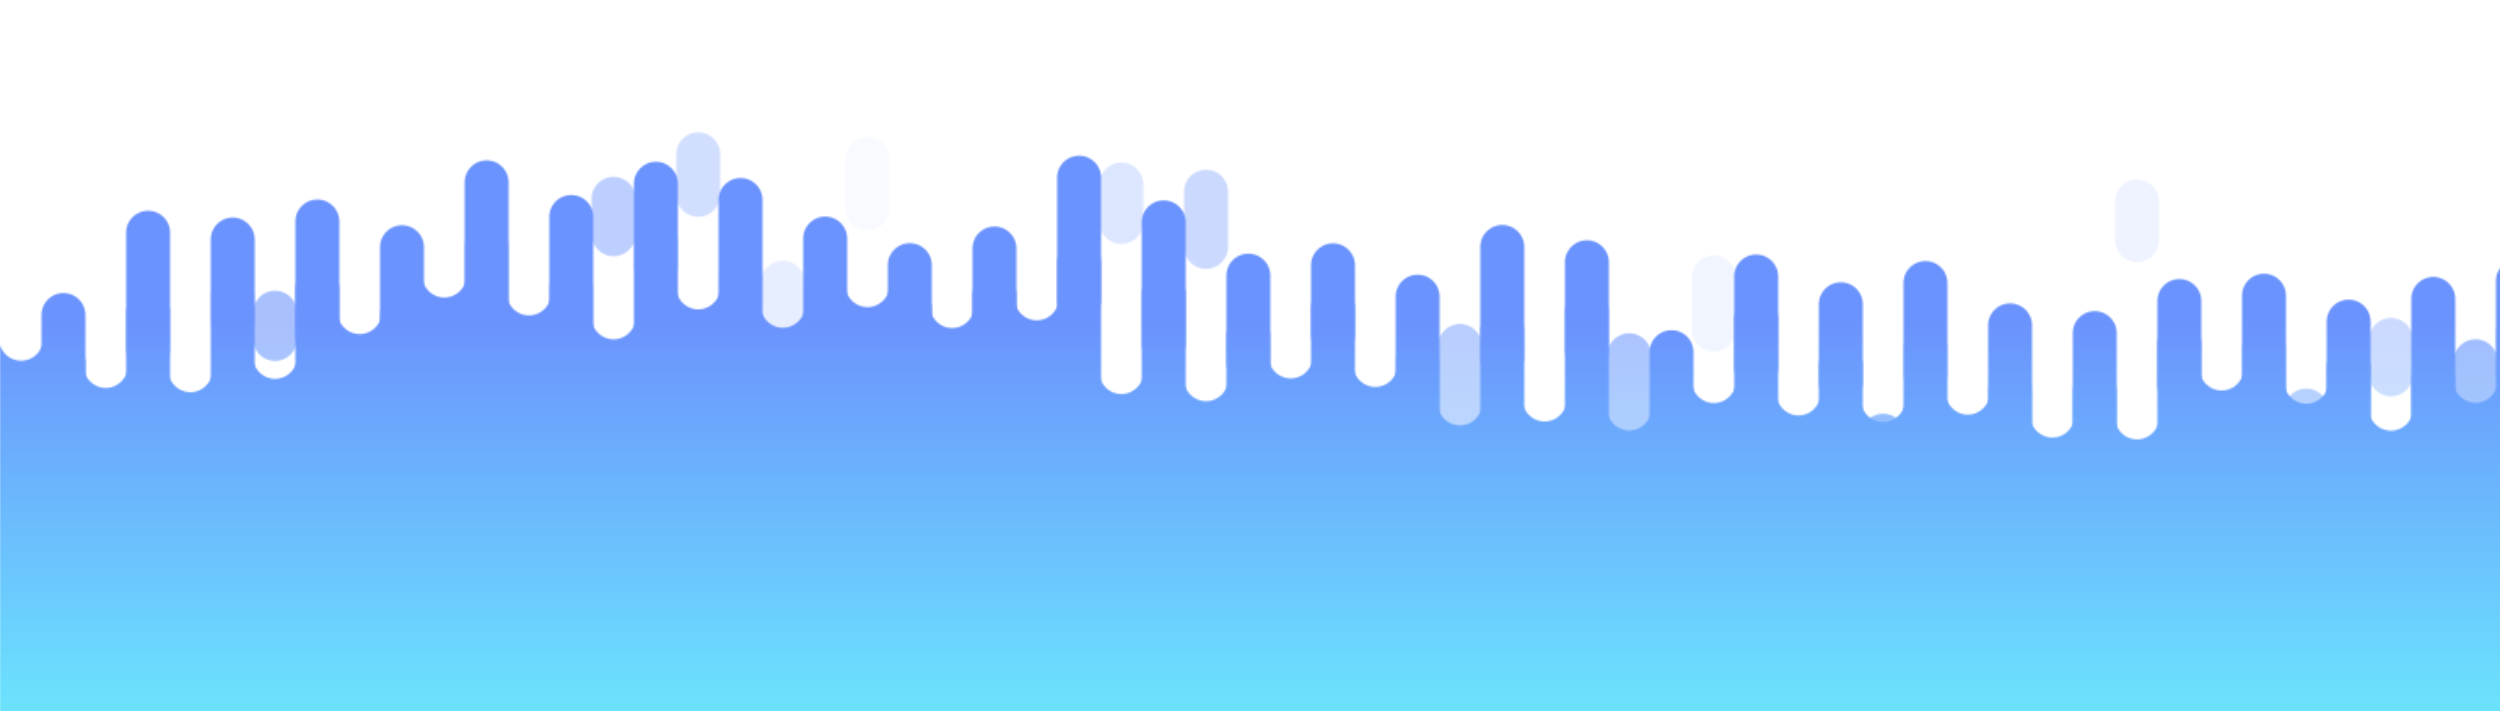 <svg xmlns="http://www.w3.org/2000/svg" viewBox="0 0 1536 437" preserveAspectRatio="xMidYMid" width="1536" height="437" xmlns:xlink="http://www.w3.org/1999/xlink" style="shape-rendering:auto;display:block;background-position-x:0%;background-position-y:0%;background-size:auto;background-origin:padding-box;background-clip:border-box;background:scroll rgba(0, 0, 0, 0) none  repeat;width:1536px;height:437px;;animation:none"><g><defs><linearGradient gradientUnits="userSpaceOnUse" y2="437" y1="198.5" x2="0" x1="0" id="ldbk-photon-tdzlfg9d0w-lg"><stop offset="0" stop-color="#6b93fd"></stop>

    
<stop offset="1" stop-color="#6be3fd"></stop></linearGradient>

  
<mask id="ldbk-photon-tdzlfg9d0w-mask"><g><path fill="#fff" d="M-0.5 737 L-0.5 208.115 A13 13 0 0 0 26.5 208.115 L26.5 737" transform="matrix(1,0,0,1,0,0)" style="fill:rgb(255, 255, 255);transform:matrix(1, 0, 0, 1, 0, 0);;animation:none"></path>
<path fill="#000" d="M-0.5 474.785 L-0.5 486.57 A13 13 0 0 0 26.5 486.57 L26.5 474.785 A13 13 0 0 0 -0.5 474.785" transform="matrix(1,0,0,1,0,0)" opacity="1" style="fill:rgb(0, 0, 0);transform:matrix(1, 0, 0, 1, 0, 0);;animation:none"></path>
<path fill="#fff" d="M25.5 737 L25.5 196.97 A13 13 0 0 1 52.5 196.97 L52.5 737" transform="matrix(1,0,0,1,0,-3.405)" style="fill:rgb(255, 255, 255);transform:matrix(1, 0, 0, 1, 0, -3.405);;animation:none"></path>
<path fill="#fff" d="M25.5 222.97 L25.5 256.273 A13 13 0 0 0 52.5 256.273 L52.5 222.97 A13 13 0 0 0 25.5 222.97" transform="matrix(1,0,0,1,0,0)" opacity="1" style="fill:rgb(255, 255, 255);transform:matrix(1, 0, 0, 1, 0, 0);;animation:none"></path>
<path fill="#fff" d="M51.5 737 L51.5 207.9 A13 13 0 0 0 78.5 207.9 L78.5 737" transform="matrix(1,0,0,1,0,16.928)" style="fill:rgb(255, 255, 255);transform:matrix(1, 0, 0, 1, 0, 16.928);;animation:none"></path>
<path fill="#000" d="M51.5 500.137 L51.5 537.273 A13 13 0 0 0 78.5 537.273 L78.5 500.137 A13 13 0 0 0 51.5 500.137" transform="matrix(1,0,0,1,0,-120.31)" opacity="1" style="fill:rgb(0, 0, 0);transform:matrix(1, 0, 0, 1, 0, -120.31);;animation:none"></path>
<path fill="#fff" d="M77.5 737 L77.5 166.19 A13 13 0 0 1 104.5 166.19 L104.5 737" transform="matrix(1,0,0,1,0,-23.191)" style="fill:rgb(255, 255, 255);transform:matrix(1, 0, 0, 1, 0, -23.191);;animation:none"></path>
<path fill="#fff" d="M77.5 192.19 L77.5 214.011 A13 13 0 0 0 104.5 214.011 L104.5 192.19 A13 13 0 0 0 77.5 192.19" transform="matrix(1,0,0,1,0,0)" opacity="0.796" style="fill:rgb(255, 255, 255);transform:matrix(1, 0, 0, 1, 0, 0);opacity:0.796;;animation:none"></path>
<path fill="#fff" d="M103.5 737 L103.5 212.911 A13 13 0 0 0 130.5 212.911 L130.5 737" transform="matrix(1,0,0,1,0,14.555)" style="fill:rgb(255, 255, 255);transform:matrix(1, 0, 0, 1, 0, 14.555);;animation:none"></path>
<path fill="#000" d="M103.5 482.195 L103.5 501.39 A13 13 0 0 0 130.5 501.39 L130.5 482.195 A13 13 0 0 0 103.5 482.195" transform="matrix(1,0,0,1,0,-67.76)" opacity="1" style="fill:rgb(0, 0, 0);transform:matrix(1, 0, 0, 1, 0, -67.76);;animation:none"></path>
<path fill="#fff" d="M129.5 737 L129.5 156.034 A13 13 0 0 1 156.5 156.034 L156.5 737" transform="matrix(1,0,0,1,0,-8.868)" style="fill:rgb(255, 255, 255);transform:matrix(1, 0, 0, 1, 0, -8.868);;animation:none"></path>
<path fill="#fff" d="M129.5 182.034 L129.5 198.031 A13 13 0 0 0 156.5 198.031 L156.5 182.034 A13 13 0 0 0 129.5 182.034" transform="matrix(1,0,0,1,0,0)" opacity="0.375" style="fill:rgb(255, 255, 255);transform:matrix(1, 0, 0, 1, 0, 0);opacity:0.375;;animation:none"></path>
<path fill="#fff" d="M155.5 737 L155.5 204.654 A13 13 0 0 0 182.5 204.654 L182.5 737" transform="matrix(1,0,0,1,0,14.601)" style="fill:rgb(255, 255, 255);transform:matrix(1, 0, 0, 1, 0, 14.601);;animation:none"></path>
<path fill="#000" d="M155.5 479.112 L155.5 495.224 A13 13 0 0 0 182.5 495.224 L182.5 479.112 A13 13 0 0 0 155.5 479.112" transform="matrix(1,0,0,1,0,-286.969)" opacity="0.585" style="fill:rgb(0, 0, 0);transform:matrix(1, 0, 0, 1, 0, -286.969);opacity:0.585;;animation:none"></path>
<path fill="#fff" d="M181.5 737 L181.5 151.586 A13 13 0 0 1 208.5 151.586 L208.5 737" transform="matrix(1,0,0,1,0,-15.488)" style="fill:rgb(255, 255, 255);transform:matrix(1, 0, 0, 1, 0, -15.488);;animation:none"></path>
<path fill="#fff" d="M181.5 177.586 L181.5 205.472 A13 13 0 0 0 208.5 205.472 L208.5 177.586 A13 13 0 0 0 181.5 177.586" transform="matrix(1,0,0,1,0,0)" opacity="0.937" style="fill:rgb(255, 255, 255);transform:matrix(1, 0, 0, 1, 0, 0);opacity:0.937;;animation:none"></path>
<path fill="#fff" d="M207.5 737 L207.5 184.833 A13 13 0 0 0 234.5 184.833 L234.5 737" transform="matrix(1,0,0,1,0,6.918)" style="fill:rgb(255, 255, 255);transform:matrix(1, 0, 0, 1, 0, 6.918);;animation:none"></path>
<path fill="#000" d="M207.5 474.347 L207.5 485.693 A13 13 0 0 0 234.5 485.693 L234.5 474.347 A13 13 0 0 0 207.5 474.347" transform="matrix(1,0,0,1,0,-93.109)" opacity="1" style="fill:rgb(0, 0, 0);transform:matrix(1, 0, 0, 1, 0, -93.109);;animation:none"></path>
<path fill="#fff" d="M233.5 737 L233.5 167.369 A13 13 0 0 1 260.5 167.369 L260.5 737" transform="matrix(1,0,0,1,0,-15.459)" style="fill:rgb(255, 255, 255);transform:matrix(1, 0, 0, 1, 0, -15.459);;animation:none"></path>
<path fill="#fff" d="M233.5 193.369 L233.5 225.909 A13 13 0 0 0 260.5 225.909 L260.5 193.369 A13 13 0 0 0 233.5 193.369" transform="matrix(1,0,0,1,0,0)" opacity="0.796" style="fill:rgb(255, 255, 255);transform:matrix(1, 0, 0, 1, 0, 0);opacity:0.796;;animation:none"></path>
<path fill="#fff" d="M259.5 737 L259.5 169.273 A13 13 0 0 0 286.5 169.273 L286.5 737" transform="matrix(1,0,0,1,0,0.024)" style="fill:rgb(255, 255, 255);transform:matrix(1, 0, 0, 1, 0, 0.024);;animation:none"></path>
<path fill="#000" d="M259.5 487.635 L259.5 512.271 A13 13 0 0 0 286.5 512.271 L286.5 487.635 A13 13 0 0 0 259.5 487.635" transform="matrix(1,0,0,1,0,-222.926)" opacity="0.749" style="fill:rgb(0, 0, 0);transform:matrix(1, 0, 0, 1, 0, -222.926);opacity:0.749;;animation:none"></path>
<path fill="#fff" d="M285.5 737 L285.5 125.439 A13 13 0 0 1 312.5 125.439 L312.5 737" transform="matrix(1,0,0,1,0,-13.388)" style="fill:rgb(255, 255, 255);transform:matrix(1, 0, 0, 1, 0, -13.388);;animation:none"></path>
<path fill="#fff" d="M285.5 151.439 L285.5 185.786 A13 13 0 0 0 312.5 185.786 L312.5 151.439 A13 13 0 0 0 285.5 151.439" transform="matrix(1,0,0,1,0,0)" opacity="0.539" style="fill:rgb(255, 255, 255);transform:matrix(1, 0, 0, 1, 0, 0);opacity:0.539;;animation:none"></path>
<path fill="#fff" d="M311.5 737 L311.5 174.943 A13 13 0 0 0 338.5 174.943 L338.5 737" transform="matrix(1,0,0,1,0,5.34)" style="fill:rgb(255, 255, 255);transform:matrix(1, 0, 0, 1, 0, 5.34);;animation:none"></path>
<path fill="#000" d="M311.5 495.756 L311.5 528.512 A13 13 0 0 0 338.5 528.512 L338.5 495.756 A13 13 0 0 0 311.5 495.756" transform="matrix(1,0,0,1,0,-88.307)" opacity="1" style="fill:rgb(0, 0, 0);transform:matrix(1, 0, 0, 1, 0, -88.307);;animation:none"></path>
<path fill="#fff" d="M337.5 737 L337.5 151.2 A13 13 0 0 1 364.5 151.2 L364.5 737" transform="matrix(1,0,0,1,0,-17.891)" style="fill:rgb(255, 255, 255);transform:matrix(1, 0, 0, 1, 0, -17.89);;animation:none"></path>
<path fill="#fff" d="M337.5 177.2 L337.5 200.994 A13 13 0 0 0 364.5 200.994 L364.5 177.2 A13 13 0 0 0 337.5 177.2" transform="matrix(1,0,0,1,0,0)" opacity="0.515" style="fill:rgb(255, 255, 255);transform:matrix(1, 0, 0, 1, 0, 0);opacity:0.515;;animation:none"></path>
<path fill="#fff" d="M363.5 737 L363.5 183.112 A13 13 0 0 0 390.5 183.112 L390.5 737" transform="matrix(1,0,0,1,0,11.847)" style="fill:rgb(255, 255, 255);transform:matrix(1, 0, 0, 1, 0, 11.847);;animation:none"></path>
<path fill="#000" d="M363.5 484.798 L363.5 506.595 A13 13 0 0 0 390.5 506.595 L390.5 484.798 A13 13 0 0 0 363.5 484.798" transform="matrix(1,0,0,1,0,-362.664)" opacity="0.445" style="fill:rgb(0, 0, 0);transform:matrix(1, 0, 0, 1, 0, -362.664);opacity:0.445;;animation:none"></path>
<path fill="#fff" d="M389.5 737 L389.5 122.336 A13 13 0 0 1 416.5 122.336 L416.5 737" transform="matrix(1,0,0,1,0,-9.442)" style="fill:rgb(255, 255, 255);transform:matrix(1, 0, 0, 1, 0, -9.442);;animation:none"></path>
<path fill="#fff" d="M389.5 148.336 L389.5 163.22 A13 13 0 0 0 416.5 163.22 L416.5 148.336 A13 13 0 0 0 389.5 148.336" transform="matrix(1,0,0,1,0,0)" opacity="0.375" style="fill:rgb(255, 255, 255);transform:matrix(1, 0, 0, 1, 0, 0);opacity:0.375;;animation:none"></path>
<path fill="#fff" d="M415.5 737 L415.5 160.378 A13 13 0 0 0 442.5 160.378 L442.5 737" transform="matrix(1,0,0,1,0,16.169)" style="fill:rgb(255, 255, 255);transform:matrix(1, 0, 0, 1, 0, 16.169);;animation:none"></path>
<path fill="#000" d="M415.5 487.893 L415.5 512.786 A13 13 0 0 0 442.5 512.786 L442.5 487.893 A13 13 0 0 0 415.5 487.893" transform="matrix(1,0,0,1,0,-393.05)" opacity="0.304" style="fill:rgb(0, 0, 0);transform:matrix(1, 0, 0, 1, 0, -393.05);opacity:0.304;;animation:none"></path>
<path fill="#fff" d="M441.5 737 L441.5 144.354 A13 13 0 0 1 468.5 144.354 L468.5 737" transform="matrix(1,0,0,1,0,-21.474)" style="fill:rgb(255, 255, 255);transform:matrix(1, 0, 0, 1, 0, -21.474);;animation:none"></path>
<path fill="#fff" d="M441.5 170.354 L441.5 185.409 A13 13 0 0 0 468.5 185.409 L468.5 170.354 A13 13 0 0 0 441.5 170.354" transform="matrix(1,0,0,1,0,0)" opacity="0.234" style="fill:rgb(255, 255, 255);transform:matrix(1, 0, 0, 1, 0, 0);opacity:0.234;;animation:none"></path>
<path fill="#fff" d="M467.5 737 L467.5 173.686 A13 13 0 0 0 494.5 173.686 L494.5 737" transform="matrix(1,0,0,1,0,14.181)" style="fill:rgb(255, 255, 255);transform:matrix(1, 0, 0, 1, 0, 14.181);;animation:none"></path>
<path fill="#000" d="M467.5 479.265 L467.5 495.531 A13 13 0 0 0 494.5 495.531 L494.5 479.265 A13 13 0 0 0 467.5 479.265" transform="matrix(1,0,0,1,0,-305.592)" opacity="0.164" style="fill:rgb(0, 0, 0);transform:matrix(1, 0, 0, 1, 0, -305.592);opacity:0.164;;animation:none"></path>
<path fill="#fff" d="M493.5 737 L493.5 149.689 A13 13 0 0 1 520.5 149.689 L520.5 737" transform="matrix(1,0,0,1,0,-3.112)" style="fill:rgb(255, 255, 255);transform:matrix(1, 0, 0, 1, 0, -3.112);;animation:none"></path>
<path fill="#fff" d="M493.5 175.689 L493.5 205.296 A13 13 0 0 0 520.5 205.296 L520.5 175.689 A13 13 0 0 0 493.5 175.689" transform="matrix(1,0,0,1,0,0)" opacity="0.094" style="fill:rgb(255, 255, 255);transform:matrix(1, 0, 0, 1, 0, 0);opacity:0.094;;animation:none"></path>
<path fill="#fff" d="M519.5 737 L519.5 174.837 A13 13 0 0 0 546.5 174.837 L546.5 737" transform="matrix(1,0,0,1,0,0.357)" style="fill:rgb(255, 255, 255);transform:matrix(1, 0, 0, 1, 0, 0.357);;animation:none"></path>
<path fill="#000" d="M519.5 493.475 L519.5 523.95 A13 13 0 0 0 546.5 523.95 L546.5 493.475 A13 13 0 0 0 519.5 493.475" transform="matrix(1,0,0,1,0,-395.816)" opacity="0.047" style="fill:rgb(0, 0, 0);transform:matrix(1, 0, 0, 1, 0, -395.816);opacity:0.047;;animation:none"></path>
<path fill="#fff" d="M545.5 737 L545.5 163.569 A13 13 0 0 1 572.5 163.569 L572.5 737" transform="matrix(1,0,0,1,0,-0.646)" style="fill:rgb(255, 255, 255);transform:matrix(1, 0, 0, 1, 0, -0.646);;animation:none"></path>
<path fill="#fff" d="M545.5 189.569 L545.5 212.845 A13 13 0 0 0 572.5 212.845 L572.5 189.569 A13 13 0 0 0 545.5 189.569" transform="matrix(1,0,0,1,0,0)" opacity="1" style="fill:rgb(255, 255, 255);transform:matrix(1, 0, 0, 1, 0, 0);;animation:none"></path>
<path fill="#fff" d="M571.5 737 L571.5 182.747 A13 13 0 0 0 598.5 182.747 L598.5 737" transform="matrix(1,0,0,1,0,5.284)" style="fill:rgb(255, 255, 255);transform:matrix(1, 0, 0, 1, 0, 5.284);;animation:none"></path>
<path fill="#000" d="M571.5 488.769 L571.5 514.538 A13 13 0 0 0 598.5 514.538 L598.5 488.769 A13 13 0 0 0 571.5 488.769" transform="matrix(1,0,0,1,0,-70.207)" opacity="1" style="fill:rgb(0, 0, 0);transform:matrix(1, 0, 0, 1, 0, -70.207);;animation:none"></path>
<path fill="#fff" d="M597.5 737 L597.5 155.181 A13 13 0 0 1 624.5 155.181 L624.5 737" transform="matrix(1,0,0,1,0,-2.505)" style="fill:rgb(255, 255, 255);transform:matrix(1, 0, 0, 1, 0, -2.505);;animation:none"></path>
<path fill="#fff" d="M597.5 181.181 L597.5 202.388 A13 13 0 0 0 624.5 202.388 L624.5 181.181 A13 13 0 0 0 597.5 181.181" transform="matrix(1,0,0,1,0,0)" opacity="1" style="fill:rgb(255, 255, 255);transform:matrix(1, 0, 0, 1, 0, 0);;animation:none"></path>
<path fill="#fff" d="M623.5 737 L623.5 178.955 A13 13 0 0 0 650.5 178.955 L650.5 737" transform="matrix(1,0,0,1,0,4.351)" style="fill:rgb(255, 255, 255);transform:matrix(1, 0, 0, 1, 0, 4.351);;animation:none"></path>
<path fill="#000" d="M623.5 479.642 L623.5 496.285 A13 13 0 0 0 650.5 496.285 L650.5 479.642 A13 13 0 0 0 623.5 479.642" transform="matrix(1,0,0,1,0,-123.877)" opacity="0.913" style="fill:rgb(0, 0, 0);transform:matrix(1, 0, 0, 1, 0, -123.877);opacity:0.913;;animation:none"></path>
<path fill="#fff" d="M649.5 737 L649.5 135.483 A13 13 0 0 1 676.5 135.483 L676.5 737" transform="matrix(1,0,0,1,0,-26.314)" style="fill:rgb(255, 255, 255);transform:matrix(1, 0, 0, 1, 0, -26.314);;animation:none"></path>
<path fill="#fff" d="M649.5 161.483 L649.5 184.492 A13 13 0 0 0 676.5 184.492 L676.5 161.483 A13 13 0 0 0 649.5 161.483" transform="matrix(1,0,0,1,0,0)" opacity="1" style="fill:rgb(255, 255, 255);transform:matrix(1, 0, 0, 1, 0, 0);;animation:none"></path>
<path fill="#fff" d="M675.5 737 L675.5 211.508 A13 13 0 0 0 702.5 211.508 L702.5 737" transform="matrix(1,0,0,1,0,17.103)" style="fill:rgb(255, 255, 255);transform:matrix(1, 0, 0, 1, 0, 17.102);;animation:none"></path>
<path fill="#000" d="M675.5 485.971 L675.5 508.943 A13 13 0 0 0 702.5 508.943 L702.5 485.971 A13 13 0 0 0 675.5 485.971" transform="matrix(1,0,0,1,0,-372.603)" opacity="0.234" style="fill:rgb(0, 0, 0);transform:matrix(1, 0, 0, 1, 0, -372.603);opacity:0.234;;animation:none"></path>
<path fill="#fff" d="M701.5 737 L701.5 154.607 A13 13 0 0 1 728.5 154.607 L728.5 737" transform="matrix(1,0,0,1,0,-17.985)" style="fill:rgb(255, 255, 255);transform:matrix(1, 0, 0, 1, 0, -17.985);;animation:none"></path>
<path fill="#fff" d="M701.5 180.607 L701.5 211.341 A13 13 0 0 0 728.5 211.341 L728.5 180.607 A13 13 0 0 0 701.5 180.607" transform="matrix(1,0,0,1,0,0)" opacity="0.96" style="fill:rgb(255, 255, 255);transform:matrix(1, 0, 0, 1, 0, 0);opacity:0.96;;animation:none"></path>
<path fill="#fff" d="M727.5 737 L727.5 210.134 A13 13 0 0 0 754.5 210.134 L754.5 737" transform="matrix(1,0,0,1,0,22.859)" style="fill:rgb(255, 255, 255);transform:matrix(1, 0, 0, 1, 0, 22.858);;animation:none"></path>
<path fill="#000" d="M727.5 496.942 L727.5 530.884 A13 13 0 0 0 754.5 530.884 L754.5 496.942 A13 13 0 0 0 727.5 496.942" transform="matrix(1,0,0,1,0,-379.173)" opacity="0.351" style="fill:rgb(0, 0, 0);transform:matrix(1, 0, 0, 1, 0, -379.173);opacity:0.351;;animation:none"></path>
<path fill="#fff" d="M753.5 737 L753.5 180.062 A13 13 0 0 1 780.5 180.062 L780.5 737" transform="matrix(1,0,0,1,0,-10.701)" style="fill:rgb(255, 255, 255);transform:matrix(1, 0, 0, 1, 0, -10.7);;animation:none"></path>
<path fill="#fff" d="M753.5 206.062 L753.5 222.597 A13 13 0 0 0 780.5 222.597 L780.5 206.062 A13 13 0 0 0 753.5 206.062" transform="matrix(1,0,0,1,0,0)" opacity="0.82" style="fill:rgb(255, 255, 255);transform:matrix(1, 0, 0, 1, 0, 0);opacity:0.82;;animation:none"></path>
<path fill="#fff" d="M779.5 737 L779.5 218.601 A13 13 0 0 0 806.5 218.601 L806.5 737" transform="matrix(1,0,0,1,0,0.393)" style="fill:rgb(255, 255, 255);transform:matrix(1, 0, 0, 1, 0, 0.393);;animation:none"></path>
<path fill="#000" d="M779.5 480.553 L779.5 498.106 A13 13 0 0 0 806.5 498.106 L806.5 480.553 A13 13 0 0 0 779.5 480.553" transform="matrix(1,0,0,1,0,-229.038)" opacity="0.749" style="fill:rgb(0, 0, 0);transform:matrix(1, 0, 0, 1, 0, -229.038);opacity:0.749;;animation:none"></path>
<path fill="#fff" d="M805.5 737 L805.5 163.225 A13 13 0 0 1 832.5 163.225 L832.5 737" transform="matrix(1,0,0,1,0,-0.218)" style="fill:rgb(255, 255, 255);transform:matrix(1, 0, 0, 1, 0, -0.218);;animation:none"></path>
<path fill="#fff" d="M805.5 189.225 L805.5 205.657 A13 13 0 0 0 832.5 205.657 L832.5 189.225 A13 13 0 0 0 805.5 189.225" transform="matrix(1,0,0,1,0,0)" opacity="1" style="fill:rgb(255, 255, 255);transform:matrix(1, 0, 0, 1, 0, 0);;animation:none"></path>
<path fill="#fff" d="M831.5 737 L831.5 211.27 A13 13 0 0 0 858.5 211.27 L858.5 737" transform="matrix(1,0,0,1,0,12.958)" style="fill:rgb(255, 255, 255);transform:matrix(1, 0, 0, 1, 0, 12.958);;animation:none"></path>
<path fill="#000" d="M831.5 473.036 L831.5 483.073 A13 13 0 0 0 858.5 483.073 L858.5 473.036 A13 13 0 0 0 831.5 473.036" transform="matrix(1,0,0,1,0,-78.829)" opacity="1" style="fill:rgb(0, 0, 0);transform:matrix(1, 0, 0, 1, 0, -78.829);;animation:none"></path>
<path fill="#fff" d="M857.5 737 L857.5 196.815 A13 13 0 0 1 884.5 196.815 L884.5 737" transform="matrix(1,0,0,1,0,-14.537)" style="fill:rgb(255, 255, 255);transform:matrix(1, 0, 0, 1, 0, -14.537);;animation:none"></path>
<path fill="#fff" d="M857.5 222.815 L857.5 254.365 A13 13 0 0 0 884.5 254.365 L884.5 222.815 A13 13 0 0 0 857.5 222.815" transform="matrix(1,0,0,1,0,0)" opacity="0.539" style="fill:rgb(255, 255, 255);transform:matrix(1, 0, 0, 1, 0, 0);opacity:0.539;;animation:none"></path>
<path fill="#fff" d="M883.5 737 L883.5 229.096 A13 13 0 0 0 910.5 229.096 L910.5 737" transform="matrix(1,0,0,1,0,18.766)" style="fill:rgb(255, 255, 255);transform:matrix(1, 0, 0, 1, 0, 18.765);;animation:none"></path>
<path fill="#000" d="M883.5 501.436 L883.5 539.871 A13 13 0 0 0 910.5 539.871 L910.5 501.436 A13 13 0 0 0 883.5 501.436" transform="matrix(1,0,0,1,0,-288.881)" opacity="0.468" style="fill:rgb(0, 0, 0);transform:matrix(1, 0, 0, 1, 0, -288.881);opacity:0.468;;animation:none"></path>
<path fill="#fff" d="M909.5 737 L909.5 177.507 A13 13 0 0 1 936.5 177.507 L936.5 737" transform="matrix(1,0,0,1,0,-25.771)" style="fill:rgb(255, 255, 255);transform:matrix(1, 0, 0, 1, 0, -25.771);;animation:none"></path>
<path fill="#fff" d="M909.5 203.507 L909.5 220.075 A13 13 0 0 0 936.5 220.075 L936.5 203.507 A13 13 0 0 0 909.5 203.507" transform="matrix(1,0,0,1,0,0)" opacity="0.796" style="fill:rgb(255, 255, 255);transform:matrix(1, 0, 0, 1, 0, 0);opacity:0.796;;animation:none"></path>
<path fill="#fff" d="M935.5 737 L935.5 227.86 A13 13 0 0 0 962.5 227.86 L962.5 737" transform="matrix(1,0,0,1,0,17.583)" style="fill:rgb(255, 255, 255);transform:matrix(1, 0, 0, 1, 0, 17.583);;animation:none"></path>
<path fill="#000" d="M935.5 501.707 L935.5 540.415 A13 13 0 0 0 962.5 540.415 L962.5 501.707 A13 13 0 0 0 935.5 501.707" transform="matrix(1,0,0,1,0,-195.597)" opacity="0.656" style="fill:rgb(0, 0, 0);transform:matrix(1, 0, 0, 1, 0, -195.597);opacity:0.656;;animation:none"></path>
<path fill="#fff" d="M961.5 737 L961.5 164.982 A13 13 0 0 1 988.5 164.982 L988.5 737" transform="matrix(1,0,0,1,0,-3.838)" style="fill:rgb(255, 255, 255);transform:matrix(1, 0, 0, 1, 0, -3.838);;animation:none"></path>
<path fill="#fff" d="M961.5 190.982 L961.5 214.735 A13 13 0 0 0 988.5 214.735 L988.5 190.982 A13 13 0 0 0 961.5 190.982" transform="matrix(1,0,0,1,0,0)" opacity="0.773" style="fill:rgb(255, 255, 255);transform:matrix(1, 0, 0, 1, 0, 0);opacity:0.773;;animation:none"></path>
<path fill="#fff" d="M987.5 737 L987.5 241.216 A13 13 0 0 0 1014.5 241.216 L1014.5 737" transform="matrix(1,0,0,1,0,9.766)" style="fill:rgb(255, 255, 255);transform:matrix(1, 0, 0, 1, 0, 9.766);;animation:none"></path>
<path fill="#000" d="M987.5 497.889 L987.5 532.778 A13 13 0 0 0 1014.5 532.778 L1014.5 497.889 A13 13 0 0 0 987.5 497.889" transform="matrix(1,0,0,1,0,-279.608)" opacity="0.562" style="fill:rgb(0, 0, 0);transform:matrix(1, 0, 0, 1, 0, -279.608);opacity:0.562;;animation:none"></path>
<path fill="#fff" d="M1013.5 737 L1013.5 221.803 A13 13 0 0 1 1040.5 221.803 L1040.5 737" transform="matrix(1,0,0,1,0,-5.43)" style="fill:rgb(255, 255, 255);transform:matrix(1, 0, 0, 1, 0, -5.43);;animation:none"></path>
<path fill="#fff" d="M1013.5 247.803 L1013.5 260.651 A13 13 0 0 0 1040.5 260.651 L1040.5 247.803 A13 13 0 0 0 1013.5 247.803" transform="matrix(1,0,0,1,0,0)" opacity="0.117" style="fill:rgb(255, 255, 255);transform:matrix(1, 0, 0, 1, 0, 0);opacity:0.117;;animation:none"></path>
<path fill="#fff" d="M1039.5 737 L1039.5 232.571 A13 13 0 0 0 1066.5 232.571 L1066.5 737" transform="matrix(1,0,0,1,0,1.553)" style="fill:rgb(255, 255, 255);transform:matrix(1, 0, 0, 1, 0, 1.553);;animation:none"></path>
<path fill="#000" d="M1039.5 495.06 L1039.5 527.119 A13 13 0 0 0 1066.5 527.119 L1066.5 495.06 A13 13 0 0 0 1039.5 495.06" transform="matrix(1,0,0,1,0,-324.571)" opacity="0.094" style="fill:rgb(0, 0, 0);transform:matrix(1, 0, 0, 1, 0, -324.571);opacity:0.094;;animation:none"></path>
<path fill="#fff" d="M1065.5 737 L1065.5 169.916 A13 13 0 0 1 1092.5 169.916 L1092.5 737" transform="matrix(1,0,0,1,0,-0.026)" style="fill:rgb(255, 255, 255);transform:matrix(1, 0, 0, 1, 0, -0.026);;animation:none"></path>
<path fill="#fff" d="M1065.5 195.916 L1065.5 225.73 A13 13 0 0 0 1092.5 225.73 L1092.5 195.916 A13 13 0 0 0 1065.5 195.916" transform="matrix(1,0,0,1,0,0)" opacity="1" style="fill:rgb(255, 255, 255);transform:matrix(1, 0, 0, 1, 0, 0);;animation:none"></path>
<path fill="#fff" d="M1091.5 737 L1091.5 237.517 A13 13 0 0 0 1118.5 237.517 L1118.5 737" transform="matrix(1,0,0,1,0,4.208)" style="fill:rgb(255, 255, 255);transform:matrix(1, 0, 0, 1, 0, 4.208);;animation:none"></path>
<path fill="#000" d="M1091.5 484.636 L1091.5 506.273 A13 13 0 0 0 1118.5 506.273 L1118.5 484.636 A13 13 0 0 0 1091.5 484.636" transform="matrix(1,0,0,1,0,-50.226)" opacity="1" style="fill:rgb(0, 0, 0);transform:matrix(1, 0, 0, 1, 0, -50.226);;animation:none"></path>
<path fill="#fff" d="M1117.5 737 L1117.5 198.406 A13 13 0 0 1 1144.5 198.406 L1144.5 737" transform="matrix(1,0,0,1,0,-11.456)" style="fill:rgb(255, 255, 255);transform:matrix(1, 0, 0, 1, 0, -11.456);;animation:none"></path>
<path fill="#fff" d="M1117.5 224.406 L1117.5 235.066 A13 13 0 0 0 1144.5 235.066 L1144.5 224.406 A13 13 0 0 0 1117.5 224.406" transform="matrix(1,0,0,1,0,0)" opacity="1" style="fill:rgb(255, 255, 255);transform:matrix(1, 0, 0, 1, 0, 0);;animation:none"></path>
<path fill="#fff" d="M1143.5 737 L1143.5 240.813 A13 13 0 0 0 1170.5 240.813 L1170.5 737" transform="matrix(1,0,0,1,0,4.984)" style="fill:rgb(255, 255, 255);transform:matrix(1, 0, 0, 1, 0, 4.984);;animation:none"></path>
<path fill="#000" d="M1143.5 475.878 L1143.5 488.756 A13 13 0 0 0 1170.5 488.756 L1170.5 475.878 A13 13 0 0 0 1143.5 475.878" transform="matrix(1,0,0,1,0,-208.171)" opacity="0.726" style="fill:rgb(0, 0, 0);transform:matrix(1, 0, 0, 1, 0, -208.171);opacity:0.726;;animation:none"></path>
<path fill="#fff" d="M1169.5 737 L1169.5 187.914 A13 13 0 0 1 1196.5 187.914 L1196.5 737" transform="matrix(1,0,0,1,0,-14.004)" style="fill:rgb(255, 255, 255);transform:matrix(1, 0, 0, 1, 0, -14.004);;animation:none"></path>
<path fill="#fff" d="M1169.5 213.914 L1169.5 229.531 A13 13 0 0 0 1196.5 229.531 L1196.5 213.914 A13 13 0 0 0 1169.5 213.914" transform="matrix(1,0,0,1,0,0)" opacity="0.515" style="fill:rgb(255, 255, 255);transform:matrix(1, 0, 0, 1, 0, 0);opacity:0.515;;animation:none"></path>
<path fill="#fff" d="M1195.5 737 L1195.5 231.336 A13 13 0 0 0 1222.5 231.336 L1222.5 737" transform="matrix(1,0,0,1,0,9.908)" style="fill:rgb(255, 255, 255);transform:matrix(1, 0, 0, 1, 0, 9.908);;animation:none"></path>
<path fill="#000" d="M1195.5 495.602 L1195.5 528.204 A13 13 0 0 0 1222.5 528.204 L1222.5 495.602 A13 13 0 0 0 1195.5 495.602" transform="matrix(1,0,0,1,0,-96.355)" opacity="1" style="fill:rgb(0, 0, 0);transform:matrix(1, 0, 0, 1, 0, -96.355);;animation:none"></path>
<path fill="#fff" d="M1221.5 737 L1221.5 213.556 A13 13 0 0 1 1248.5 213.556 L1248.5 737" transform="matrix(1,0,0,1,0,-13.634)" style="fill:rgb(255, 255, 255);transform:matrix(1, 0, 0, 1, 0, -13.633);;animation:none"></path>
<path fill="#fff" d="M1221.5 239.556 L1221.5 262.95 A13 13 0 0 0 1248.5 262.95 L1248.5 239.556 A13 13 0 0 0 1221.5 239.556" transform="matrix(1,0,0,1,0,0)" opacity="0.539" style="fill:rgb(255, 255, 255);transform:matrix(1, 0, 0, 1, 0, 0);opacity:0.539;;animation:none"></path>
<path fill="#fff" d="M1247.5 737 L1247.5 239.757 A13 13 0 0 0 1274.5 239.757 L1274.5 737" transform="matrix(1,0,0,1,0,15.575)" style="fill:rgb(255, 255, 255);transform:matrix(1, 0, 0, 1, 0, 15.575);;animation:none"></path>
<path fill="#000" d="M1247.5 502.002 L1247.5 541.005 A13 13 0 0 0 1274.5 541.005 L1274.5 502.002 A13 13 0 0 0 1247.5 502.002" transform="matrix(1,0,0,1,0,-170.568)" opacity="0.913" style="fill:rgb(0, 0, 0);transform:matrix(1, 0, 0, 1, 0, -170.568);opacity:0.913;;animation:none"></path>
<path fill="#fff" d="M1273.5 737 L1273.5 214.484 A13 13 0 0 1 1300.5 214.484 L1300.5 737" transform="matrix(1,0,0,1,0,-9.802)" style="fill:rgb(255, 255, 255);transform:matrix(1, 0, 0, 1, 0, -9.802);;animation:none"></path>
<path fill="#fff" d="M1273.5 240.484 L1273.5 260.854 A13 13 0 0 0 1300.5 260.854 L1300.5 240.484 A13 13 0 0 0 1273.5 240.484" transform="matrix(1,0,0,1,0,0)" opacity="0.843" style="fill:rgb(255, 255, 255);transform:matrix(1, 0, 0, 1, 0, 0);opacity:0.843;;animation:none"></path>
<path fill="#fff" d="M1299.5 737 L1299.5 241.272 A13 13 0 0 0 1326.5 241.272 L1326.5 737" transform="matrix(1,0,0,1,0,15.174)" style="fill:rgb(255, 255, 255);transform:matrix(1, 0, 0, 1, 0, 15.174);;animation:none"></path>
<path fill="#000" d="M1299.5 486.85 L1299.5 510.699 A13 13 0 0 0 1326.5 510.699 L1326.5 486.85 A13 13 0 0 0 1299.5 486.85" transform="matrix(1,0,0,1,0,-363.137)" opacity="0.117" style="fill:rgb(0, 0, 0);transform:matrix(1, 0, 0, 1, 0, -363.137);opacity:0.117;;animation:none"></path>
<path fill="#fff" d="M1325.5 737 L1325.5 185.015 A13 13 0 0 1 1352.5 185.015 L1352.5 737" transform="matrix(1,0,0,1,0,-0.041)" style="fill:rgb(255, 255, 255);transform:matrix(1, 0, 0, 1, 0, -0.041);;animation:none"></path>
<path fill="#fff" d="M1325.5 211.015 L1325.5 236.213 A13 13 0 0 0 1352.5 236.213 L1352.5 211.015 A13 13 0 0 0 1325.5 211.015" transform="matrix(1,0,0,1,0,0)" opacity="1" style="fill:rgb(255, 255, 255);transform:matrix(1, 0, 0, 1, 0, 0);;animation:none"></path>
<path fill="#fff" d="M1351.5 737 L1351.5 205.152 A13 13 0 0 0 1378.5 205.152 L1378.5 737" transform="matrix(1,0,0,1,0,21.279)" style="fill:rgb(255, 255, 255);transform:matrix(1, 0, 0, 1, 0, 21.279);;animation:none"></path>
<path fill="#000" d="M1351.5 494.842 L1351.5 526.683 A13 13 0 0 0 1378.5 526.683 L1378.5 494.842 A13 13 0 0 0 1351.5 494.842" transform="matrix(1,0,0,1,0,-54.751)" opacity="1" style="fill:rgb(0, 0, 0);transform:matrix(1, 0, 0, 1, 0, -54.752);;animation:none"></path>
<path fill="#fff" d="M1377.5 737 L1377.5 188.325 A13 13 0 0 1 1404.5 188.325 L1404.5 737" transform="matrix(1,0,0,1,0,-6.644)" style="fill:rgb(255, 255, 255);transform:matrix(1, 0, 0, 1, 0, -6.644);;animation:none"></path>
<path fill="#fff" d="M1377.5 214.325 L1377.5 242.816 A13 13 0 0 0 1404.5 242.816 L1404.5 214.325 A13 13 0 0 0 1377.5 214.325" transform="matrix(1,0,0,1,0,0)" opacity="0.562" style="fill:rgb(255, 255, 255);transform:matrix(1, 0, 0, 1, 0, 0);opacity:0.562;;animation:none"></path>
<path fill="#fff" d="M1403.5 737 L1403.5 234.425 A13 13 0 0 0 1430.5 234.425 L1430.5 737" transform="matrix(1,0,0,1,0,0.113)" style="fill:rgb(255, 255, 255);transform:matrix(1, 0, 0, 1, 0, 0.113);;animation:none"></path>
<path fill="#000" d="M1403.5 492.128 L1403.5 521.257 A13 13 0 0 0 1430.5 521.257 L1430.5 492.128 A13 13 0 0 0 1403.5 492.128" transform="matrix(1,0,0,1,0,-239.862)" opacity="0.492" style="fill:rgb(0, 0, 0);transform:matrix(1, 0, 0, 1, 0, -239.862);opacity:0.492;;animation:none"></path>
<path fill="#fff" d="M1429.5 737 L1429.5 199.497 A13 13 0 0 1 1456.5 199.497 L1456.5 737" transform="matrix(1,0,0,1,0,-1.873)" style="fill:rgb(255, 255, 255);transform:matrix(1, 0, 0, 1, 0, -1.873);;animation:none"></path>
<path fill="#fff" d="M1429.5 225.497 L1429.5 253.437 A13 13 0 0 0 1456.5 253.437 L1456.5 225.497 A13 13 0 0 0 1429.5 225.497" transform="matrix(1,0,0,1,0,0)" opacity="1" style="fill:rgb(255, 255, 255);transform:matrix(1, 0, 0, 1, 0, 0);;animation:none"></path>
<path fill="#fff" d="M1455.5 737 L1455.5 227.842 A13 13 0 0 0 1482.5 227.842 L1482.5 737" transform="matrix(1,0,0,1,0,23.265)" style="fill:rgb(255, 255, 255);transform:matrix(1, 0, 0, 1, 0, 23.265);;animation:none"></path>
<path fill="#000" d="M1455.5 484.178 L1455.5 505.355 A13 13 0 0 0 1482.5 505.355 L1482.5 484.178 A13 13 0 0 0 1455.5 484.178" transform="matrix(1,0,0,1,0,-275.321)" opacity="0.351" style="fill:rgb(0, 0, 0);transform:matrix(1, 0, 0, 1, 0, -275.321);opacity:0.351;;animation:none"></path>
<path fill="#fff" d="M1481.5 737 L1481.5 207.236 A13 13 0 0 1 1508.5 207.236 L1508.5 737" transform="matrix(1,0,0,1,0,-23.57)" style="fill:rgb(255, 255, 255);transform:matrix(1, 0, 0, 1, 0, -23.57);;animation:none"></path>
<path fill="#fff" d="M1481.5 233.236 L1481.5 269.729 A13 13 0 0 0 1508.5 269.729 L1508.5 233.236 A13 13 0 0 0 1481.5 233.236" transform="matrix(1,0,0,1,0,0)" opacity="0.843" style="fill:rgb(255, 255, 255);transform:matrix(1, 0, 0, 1, 0, 0);opacity:0.843;;animation:none"></path>
<path fill="#fff" d="M1507.5 737 L1507.5 214.213 A13 13 0 0 0 1534.5 214.213 L1534.5 737" transform="matrix(1,0,0,1,0,19.73)" style="fill:rgb(255, 255, 255);transform:matrix(1, 0, 0, 1, 0, 19.73);;animation:none"></path>
<path fill="#000" d="M1507.5 480.274 L1507.5 497.548 A13 13 0 0 0 1534.5 497.548 L1534.5 480.274 A13 13 0 0 0 1507.5 480.274" transform="matrix(1,0,0,1,0,-258.315)" opacity="0.632" style="fill:rgb(0, 0, 0);transform:matrix(1, 0, 0, 1, 0, -258.315);opacity:0.632;;animation:none"></path>
<path fill="#fff" d="M1533.5 737 L1533.5 178.384 A13 13 0 0 1 1560.5 178.384 L1560.5 737" transform="matrix(1,0,0,1,0,-5.674)" style="fill:rgb(255, 255, 255);transform:matrix(1, 0, 0, 1, 0, -5.674);;animation:none"></path>
<path fill="#fff" d="M1533.5 204.384 L1533.5 230.563 A13 13 0 0 0 1560.5 230.563 L1560.5 204.384 A13 13 0 0 0 1533.5 204.384" transform="matrix(1,0,0,1,0,0)" opacity="0.422" style="fill:rgb(255, 255, 255);transform:matrix(1, 0, 0, 1, 0, 0);opacity:0.422;;animation:none"></path>
<path fill="#fff" d="M1559.5 737 L1559.5 199.762 A13 13 0 0 0 1586.5 199.762 L1586.5 737" transform="matrix(1,0,0,1,0,3.159)" style="fill:rgb(255, 255, 255);transform:matrix(1, 0, 0, 1, 0, 3.159);;animation:none"></path>
<path fill="#000" d="M1559.5 493.611 L1559.5 524.222 A13 13 0 0 0 1586.5 524.222 L1586.5 493.611 A13 13 0 0 0 1559.5 493.611" transform="matrix(1,0,0,1,0,-292.723)" opacity="0.211" style="fill:rgb(0, 0, 0);transform:matrix(1, 0, 0, 1, 0, -292.723);opacity:0.211;;animation:none"></path></g></mask></defs>


<rect mask="url(#ldbk-photon-tdzlfg9d0w-mask)" fill="url(#ldbk-photon-tdzlfg9d0w-lg)" height="437" width="1536" y="0" x="0" style="fill:url('#ldbk-photon-tdzlfg9d0w-lg');;animation:none"></rect>
<g></g></g><!-- [ldio] generated by https://loading.io --></svg>